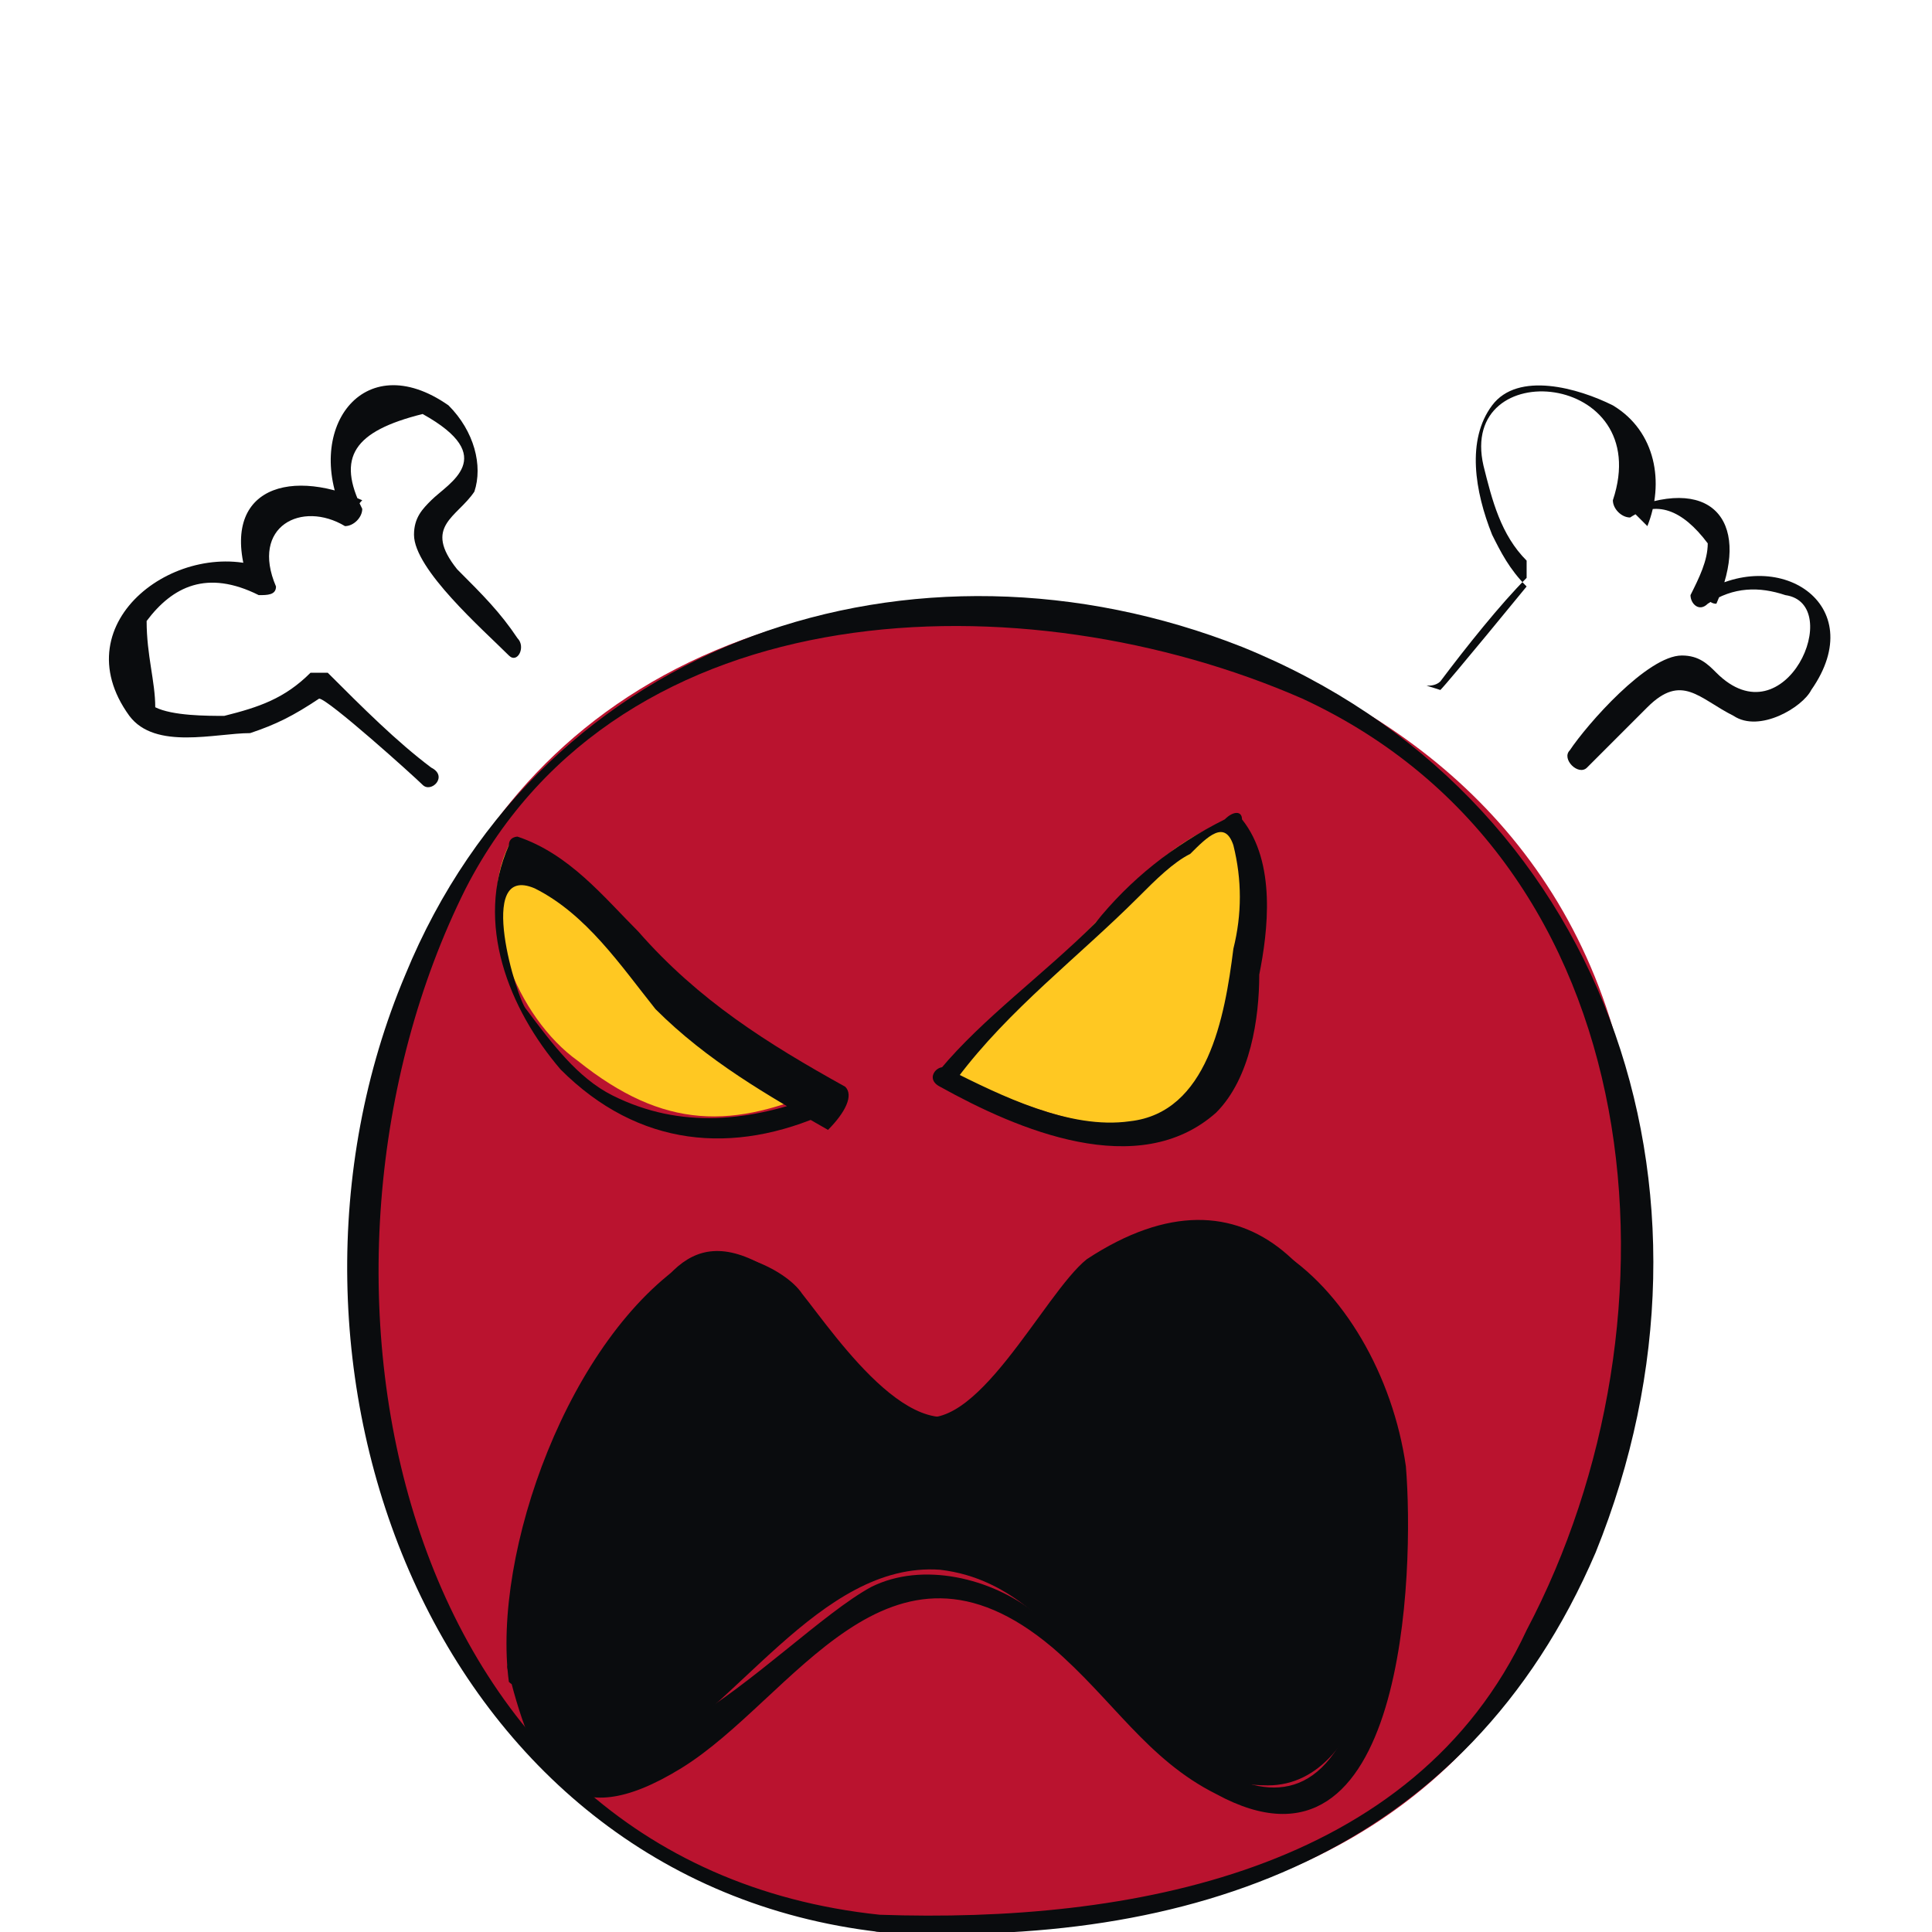 <?xml version="1.0" encoding="utf-8"?>
<!-- Generator: Adobe Illustrator 13.0.0, SVG Export Plug-In . SVG Version: 6.00 Build 14948)  -->
<!DOCTYPE svg PUBLIC "-//W3C//DTD SVG 1.1//EN" "http://www.w3.org/Graphics/SVG/1.1/DTD/svg11.dtd">
<svg version="1.1" id="レイヤー_1" xmlns="http://www.w3.org/2000/svg" xmlns:xlink="http://www.w3.org/1999/xlink" x="0px"
	 y="0px" width="22.4px" height="22.4px" viewBox="0 0 22.4 22.4" style="enable-background:new 0 0 22.4 22.4;"
	 xml:space="preserve">
<g>
	<g>
		<path style="fill:#BA132F;" d="M10.2,22.3c-3.2-0.2-6-3.2-6-7.3c0-3.5,1.3-6.8,5.1-7.8c3.2-0.8,10,0.6,9.7,7.4
			C18.7,22,13.4,22.5,10.2,22.3z"/>
		<g>
			<path style="fill:none;" d="M10.2,22.3c-3.2-0.2-6-3.2-6-7.3c0-3.5,1.3-6.8,5.1-7.8c3.2-0.8,10,0.6,9.7,7.4
				C18.7,22,13.4,22.5,10.2,22.3z"/>
			<path style="fill:#0A0C0E;" d="M10.2,22.2c-5.7-0.6-7-7.5-4.8-11.9c1.8-3.5,6.5-3.6,9.7-2.2c4.1,1.9,4.5,7.2,2.6,10.8
				C16.4,21.7,13.1,22.3,10.2,22.2c-0.2,0-0.2,0.2,0,0.2c3.6,0.2,6.8-0.9,8.3-4.4c1.7-4.2,0.1-8.8-4.1-10.5C10.6,6,6.3,7.4,4.7,11.3
				C2.8,15.8,5,21.8,10.2,22.4C10.4,22.4,10.4,22.2,10.2,22.2z"/>
		</g>
	</g>
	<g>
		<path style="fill:#FFC822;" d="M9.7,12.7c-0.7-0.4-1.4-0.8-2-1.3c-0.6-0.6-1-1.3-1.8-1.6c-0.4,0.8,0.1,2,0.8,2.5
			c1,0.8,1.8,0.8,2.9,0.3"/>
		<g>
			<path style="fill:none;" d="M9.7,12.7c-0.7-0.4-1.4-0.8-2-1.3c-0.6-0.6-1-1.3-1.8-1.6c-0.4,0.8,0.1,2,0.8,2.5
				c1,0.8,1.8,0.8,2.9,0.3"/>
			<path style="fill:#0A0C0E;" d="M9.8,12.6c-0.9-0.5-1.7-1-2.4-1.8C7,10.4,6.6,9.9,6,9.7c0,0-0.1,0-0.1,0.1c-0.4,0.9,0,1.9,0.6,2.6
				c0.9,0.9,2,1,3.1,0.5c0.1-0.1,0.1-0.3-0.1-0.2c-0.8,0.3-1.6,0.4-2.4,0c-0.4-0.2-0.7-0.6-1-1c-0.1-0.1-0.6-1.7,0.1-1.4
				c0.6,0.3,1,0.9,1.4,1.4c0.6,0.6,1.3,1,2,1.4C9.8,12.9,9.9,12.7,9.8,12.6L9.8,12.6z"/>
		</g>
	</g>
	<g>
		<path style="fill:#0A0C0E;" d="M6.1,19.4c-0.2-0.5,0.1-1.4,0.2-1.9c0.1-0.7,0.4-1.2,0.8-1.7c0.5-0.8,0.8-1.7,1.8-1.1
			c0.7,0.4,1,1.5,1.7,1.7c0.7,0.3,1.5-1.4,2-1.8c3.8-2.5,4.5,6.1,2.1,6.1c-1.8,0-2.1-2.3-3.8-2.5c-1.4-0.1-2.4,1.7-3.5,2.2
			c-1.1,0.6-1.2-0.4-1.5-1.2"/>
		<g>
			<path style="fill:none;" d="M6.1,19.4c-0.2-0.5,0.1-1.4,0.2-1.9c0.1-0.7,0.4-1.2,0.8-1.7c0.5-0.8,0.8-1.7,1.8-1.1
				c0.7,0.4,1,1.5,1.7,1.7c0.7,0.3,1.5-1.4,2-1.8c3.8-2.5,4.5,6.1,2.1,6.1c-1.8,0-2.1-2.3-3.8-2.5c-1.4-0.1-2.4,1.7-3.5,2.2
				c-1.1,0.6-1.2-0.4-1.5-1.2"/>
			<path style="fill:#0A0C0E;" d="M6.2,19.4C6,17.8,7.7,13,9.9,16c0.4,0.5,0.8,0.7,1.3,0.4c1.2-0.6,1.3-2.4,3.1-2
				c1.1,0.2,1.5,1.7,1.6,2.6c0.2,1,0.1,2.2-0.3,3.1c-0.9,1.8-2.8-0.8-3.6-1.4c-0.5-0.4-1.3-0.6-1.9-0.3c-1.1,0.6-3.3,3.3-4,0.9
				c0-0.2-0.3-0.1-0.2,0.1c0.3,1.2,0.7,1.9,2,1.1c1.3-0.8,2.4-3,4.3-1.4c0.7,0.6,1.1,1.3,1.9,1.7c2.2,1.2,2.3-2.6,2.2-3.8
				c-0.3-2.1-2.3-4-4.1-1.8c-0.3,0.3-0.5,0.6-0.8,1c-0.7,0.8-1.7-0.7-2.1-1.2c-0.2-0.3-0.9-0.6-1.3-0.4c-1.4,0.9-2.3,3.4-2.1,4.9
				C6,19.6,6.2,19.6,6.2,19.4L6.2,19.4z"/>
		</g>
	</g>
	<g>
		<path style="fill:#FFC822;" d="M11,12.4c0.5-0.6,1.1-1.1,1.6-1.6c0.5-0.5,1-1.1,1.7-1.3c0.4,0.6,0.1,2.4-0.2,3
			C13.6,13.6,11.7,12.8,11,12.4"/>
		<g>
			<path style="fill:none;" d="M11,12.4c0.5-0.6,1.1-1.1,1.6-1.6c0.5-0.5,1-1.1,1.7-1.3c0.4,0.6,0.1,2.4-0.2,3
				C13.6,13.6,11.7,12.8,11,12.4"/>
			<path style="fill:#0A0C0E;" d="M11.1,12.5c0.6-0.8,1.4-1.4,2.1-2.1c0.2-0.2,0.4-0.4,0.6-0.5c0.2-0.2,0.4-0.4,0.5-0.1
				c0.1,0.4,0.1,0.8,0,1.2c-0.1,0.8-0.3,1.9-1.2,2c-0.7,0.1-1.5-0.3-2.1-0.6c-0.1-0.1-0.3,0.1-0.1,0.2c0.9,0.5,2.3,1.1,3.2,0.3
				c0.4-0.4,0.5-1.1,0.5-1.6c0.1-0.5,0.2-1.3-0.2-1.8c0-0.1-0.1-0.1-0.2,0c-0.6,0.3-1.1,0.7-1.5,1.2c-0.6,0.6-1.3,1.1-1.8,1.7
				C10.8,12.4,11,12.6,11.1,12.5L11.1,12.5z"/>
		</g>
	</g>
	<g>
		<g>
			<path style="fill:none;" d="M16.6,7.9c0.4-0.5,0.7-0.9,1-1.3c-0.5-0.4-1-2.1,0-2.2c0.8-0.1,1.5,0.7,1.2,1.5c1-0.5,1.2,0.2,0.9,1
				c0.3-0.2,1-0.2,1.3,0c0.3,0.4-0.1,1-0.4,1.2c-0.6,0.3-0.7-0.4-1.1-0.4c-0.1,0-0.7,0.6-0.8,0.7c-0.2,0.1-0.3,0.3-0.4,0.4"/>
			<path style="fill:#0A0C0E;" d="M16.7,7.9c0.3-0.4,0.7-0.9,1-1.2c0,0,0-0.1,0-0.2c-0.3-0.3-0.4-0.7-0.5-1.1
				c-0.3-1.3,2-1.1,1.5,0.4c0,0.1,0.1,0.2,0.2,0.2c0.3-0.2,0.6-0.1,0.9,0.3c0,0.2-0.1,0.4-0.2,0.6c0,0.1,0.1,0.2,0.2,0.1
				c0.3-0.2,0.6-0.2,0.9-0.1c0.7,0.1,0,1.7-0.8,0.9c-0.1-0.1-0.2-0.2-0.4-0.2c-0.4,0-1.1,0.8-1.3,1.1c-0.1,0.1,0.1,0.3,0.2,0.2
				c0.2-0.2,0.5-0.5,0.7-0.7c0.4-0.4,0.6-0.1,1,0.1c0.3,0.2,0.8-0.1,0.9-0.3c0.7-1-0.4-1.7-1.3-1.1c0.1,0,0.1,0.1,0.2,0.1
				c0.4-0.9,0-1.5-1-1.1c0.1,0.1,0.1,0.1,0.2,0.2c0.2-0.5,0.1-1.1-0.4-1.4c-0.4-0.2-1.1-0.4-1.4,0c-0.3,0.4-0.2,1,0,1.5
				c0.1,0.2,0.2,0.4,0.4,0.6c0,0-0.9,1.1-1,1.2C16.4,7.9,16.6,8,16.7,7.9L16.7,7.9z"/>
		</g>
	</g>
	<g>
		<g>
			<path style="fill:none;" d="M4.9,9C4.5,8.6,4.1,8.3,3.7,7.9C3.2,8.4,1.5,8.8,1.4,7.8C1.4,7,2.3,6.3,3,6.7c-0.4-1,0.3-1.2,1.1-0.8
				C3.9,5.7,3.9,4.9,4.2,4.6c0.4-0.3,1,0.1,1.2,0.5c0.3,0.6-0.5,0.6-0.5,1c0,0.1,0.5,0.7,0.6,0.9c0.1,0.2,0.3,0.3,0.4,0.5"/>
			<path style="fill:#0A0C0E;" d="M5,8.9C4.6,8.6,4.2,8.2,3.8,7.8c0,0-0.1,0-0.2,0C3.3,8.1,3,8.2,2.6,8.3C2.4,8.3,2,8.3,1.8,8.2
				c0-0.3-0.1-0.6-0.1-1C2,6.8,2.4,6.6,3,6.9c0.1,0,0.2,0,0.2-0.1C2.9,6.1,3.5,5.8,4,6.1c0.1,0,0.2-0.1,0.2-0.2
				C3.9,5.3,4.1,5,4.9,4.8c0.9,0.5,0.3,0.8,0.1,1C4.9,5.9,4.8,6,4.8,6.2c0,0.4,0.8,1.1,1.1,1.4C6,7.7,6.1,7.5,6,7.4
				C5.8,7.1,5.6,6.9,5.3,6.6c-0.4-0.5,0-0.6,0.2-0.9c0.1-0.3,0-0.7-0.3-1C4.2,4,3.5,5,4,6C4.1,6,4.1,5.9,4.2,5.8
				C3.3,5.4,2.5,5.7,2.9,6.8C3,6.7,3,6.7,3.1,6.6c-1-0.4-2.4,0.6-1.6,1.7c0.3,0.4,1,0.2,1.4,0.2c0.3-0.1,0.5-0.2,0.8-0.4
				c0.1,0,1.1,0.9,1.2,1C5,9.2,5.2,9,5,8.9L5,8.9z"/>
		</g>
	</g>
</g>
</svg>
